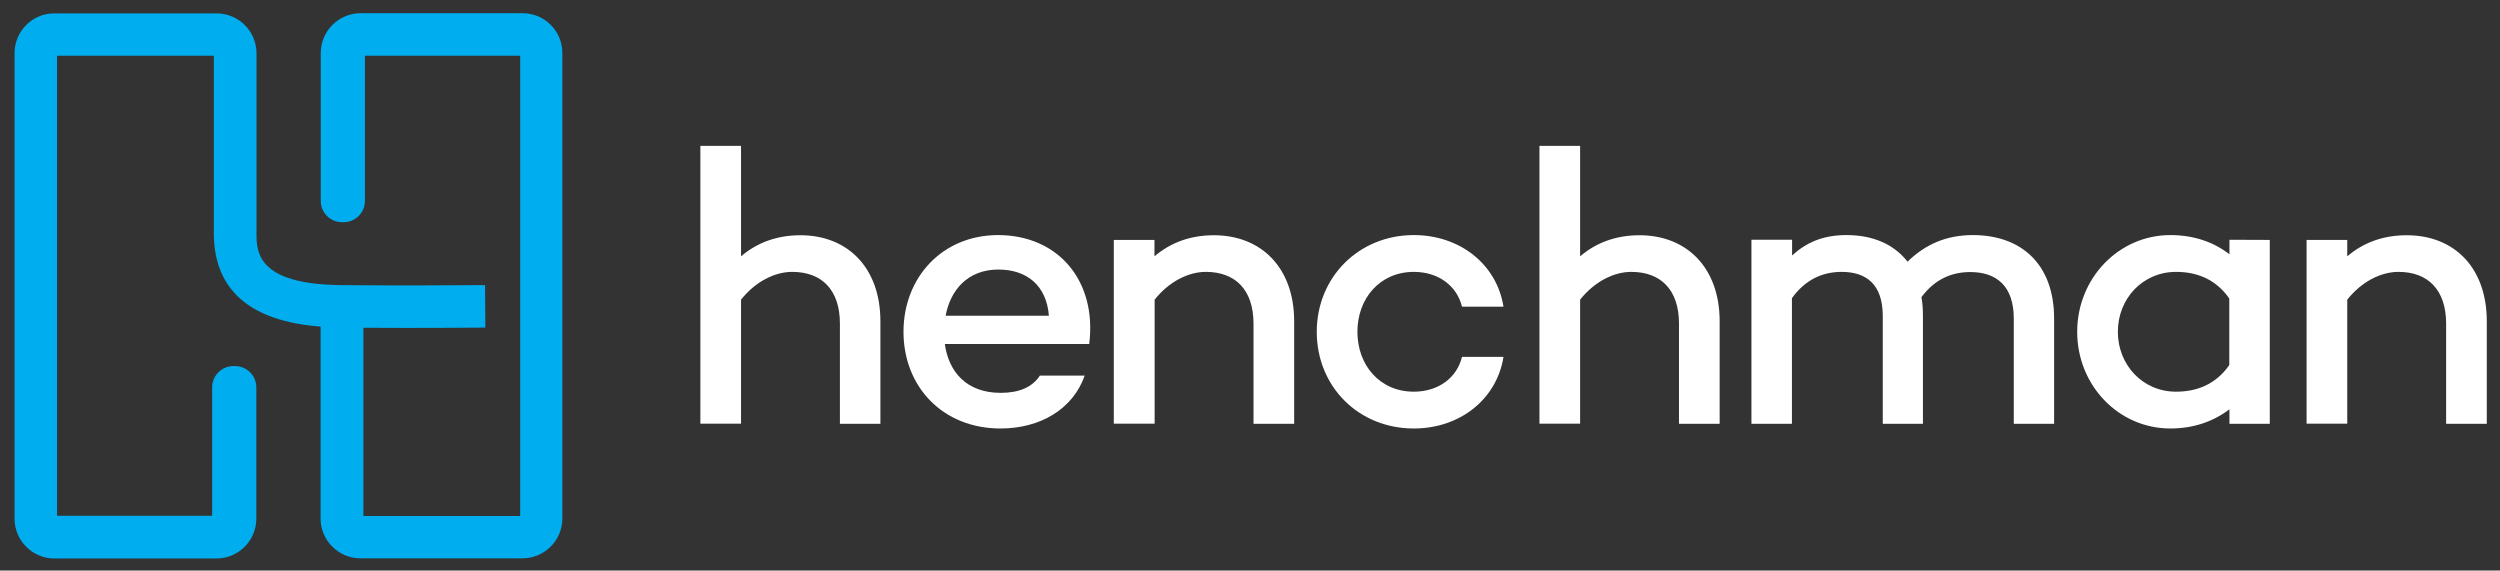 <?xml version="1.0" encoding="UTF-8"?>
<svg xmlns="http://www.w3.org/2000/svg" xmlns:xlink="http://www.w3.org/1999/xlink" version="1.1" id="Layer_1" x="0px" y="0px" viewBox="0 0 1494.2 341" style="enable-background:new 0 0 1494.2 341;" xml:space="preserve">
<rect x="0" y="0" width="1494.2" height="341" fill="#333333" stroke="none"/>
<style type="text/css">
	.st0{fill:#00ADEE;}
	.st1{fill:#FFFFFF;}
</style>
<g id="Layer_7">
	<g>
		<g>
			<path class="st0" d="M312.4,7.9h-96.9c-13.1,0-23.8,10.7-23.8,23.8v88.4c0,7,5.7,12.7,12.7,12.7h1c7,0,12.7-5.7,12.7-12.7V33.3     h92.8v275.1h-93.7V195.9c8,0,16.2,0.1,24.2,0.1c18.3,0,35.9-0.1,48.7-0.2l-0.2-25.4c-21.6,0.2-57.1,0.3-86,0     c-50.3-0.4-50.5-20.1-50.6-30.5V31.8c0-13.1-10.7-23.8-23.8-23.8h-97C19.4,7.9,8.7,18.6,8.7,31.8V310c0,13.1,10.7,23.8,23.8,23.8     h96.9c13.1,0,23.8-10.7,23.8-23.8v-78.5c0-7-5.7-12.7-12.7-12.7h-1c-7,0-12.7,5.7-12.7,12.7v76.8H34.1v-275h93.7v106.6     c0.3,33.6,21.8,52.1,63.8,55.3v114.7c0,13.1,10.7,23.8,23.8,23.8h96.9c13.1,0,23.8-10.7,23.8-23.8V31.8     C336.2,18.6,325.5,7.9,312.4,7.9z"></path>
		</g>
		<g>
			<g>
				<path class="st1" d="M526.2,192v61.3H502v-59.9c0-20.1-10.8-30.9-28.5-30.9c-10.5,0-22,5.8-30.6,16.6v74.1h-24.3v-166h24.3v66      c9.6-8.2,21.5-12.6,35.5-12.6C506.8,140.6,526.2,160.2,526.2,192z"></path>
			</g>
			<g>
				<path class="st1" d="M651,205.6h-86.3c2.3,16.6,12.9,29.2,33.4,29.2c10.8,0,18.9-3.3,23.4-10.3h26.8      c-7,19.9-26.4,31.6-50.3,31.6c-34.6,0-58-25-58-57.8c0-32.5,23.2-57.8,56.6-57.8C633,140.6,655.7,168.4,651,205.6z M565.2,188.7      h61.7c-1.4-18-13.1-27.6-30.2-27.6C578.5,161.1,568,173.3,565.2,188.7z"></path>
			</g>
			<g>
				<path class="st1" d="M773.5,192v61.3h-24.3v-59.9c0-20.1-10.8-30.9-28.5-30.9c-10.5,0-22,5.8-30.6,16.6v74.1h-24.4V143.4H690      v9.8c9.6-8.2,21.5-12.6,35.5-12.6C754,140.6,773.5,160.2,773.5,192z"></path>
			</g>
			<g>
				<path class="st1" d="M873.8,213.3h24.8c-4,25.3-26,42.8-53.6,42.8c-33,0-58-25-58-57.8c0-32.5,25-57.8,58-57.8      c27.6,0,49.6,17.5,53.6,42.8h-24.8c-3-12.4-14-20.8-28.8-20.8c-20.3,0-33.7,15.9-33.7,35.8s13.3,35.8,33.7,35.8      C859.8,234.1,870.8,225.7,873.8,213.3z"></path>
			</g>
			<g>
				<path class="st1" d="M1027.8,192v61.3h-24.3v-59.9c0-20.1-10.8-30.9-28.5-30.9c-10.5,0-22,5.8-30.6,16.6v74.1h-24.3v-166h24.3      v66c9.6-8.2,21.5-12.6,35.5-12.6C1008.3,140.6,1027.8,160.2,1027.8,192z"></path>
			</g>
			<g>
				<path class="st1" d="M1227.7,190.4v62.9h-24.1v-62.9c0-19.4-10.3-27.8-26-27.8c-10.8,0-21,4-29.2,15c0.7,3.5,0.9,7.5,0.9,11.5      v64.2h-24v-64.4c0-19.4-10.3-26.4-24.6-26.4c-11.5,0-21.8,4.7-29.7,15.7v75.1h-24.2v-110h24.3v9.4c8.2-7.5,18-12.2,32.5-12.2      c15.7,0,28.3,5.4,36.5,15.9c10.8-10.5,23.2-15.9,39.3-15.9C1208.1,140.6,1227.7,157.9,1227.7,190.4z"></path>
			</g>
			<g>
				<path class="st1" d="M1356.6,143.4v109.9h-24.1v-8.7c-9.4,7.2-21.3,11.5-35.3,11.5c-30.9,0-55.7-25.7-55.7-57.8      c0-32,24.8-57.8,55.7-57.8c14,0,26,4.2,35.3,11.5v-8.7L1356.6,143.4L1356.6,143.4z M1332.4,218.2v-39.8      c-8.2-11.7-19.6-15.9-31.8-15.9c-20.1,0-34.8,16.1-34.8,35.8s14.7,35.8,34.8,35.8C1312.8,234.1,1324.2,229.9,1332.4,218.2z"></path>
			</g>
			<g>
				<path class="st1" d="M1486.3,192v61.3H1462v-59.9c0-20.1-10.8-30.9-28.5-30.9c-10.5,0-22,5.8-30.6,16.6v74.1h-24.3V143.4h24.3      v9.8c9.6-8.2,21.5-12.6,35.5-12.6C1467.1,140.6,1486.3,160.2,1486.3,192z"></path>
			</g>
		</g>
	</g>
</g>
</svg>

